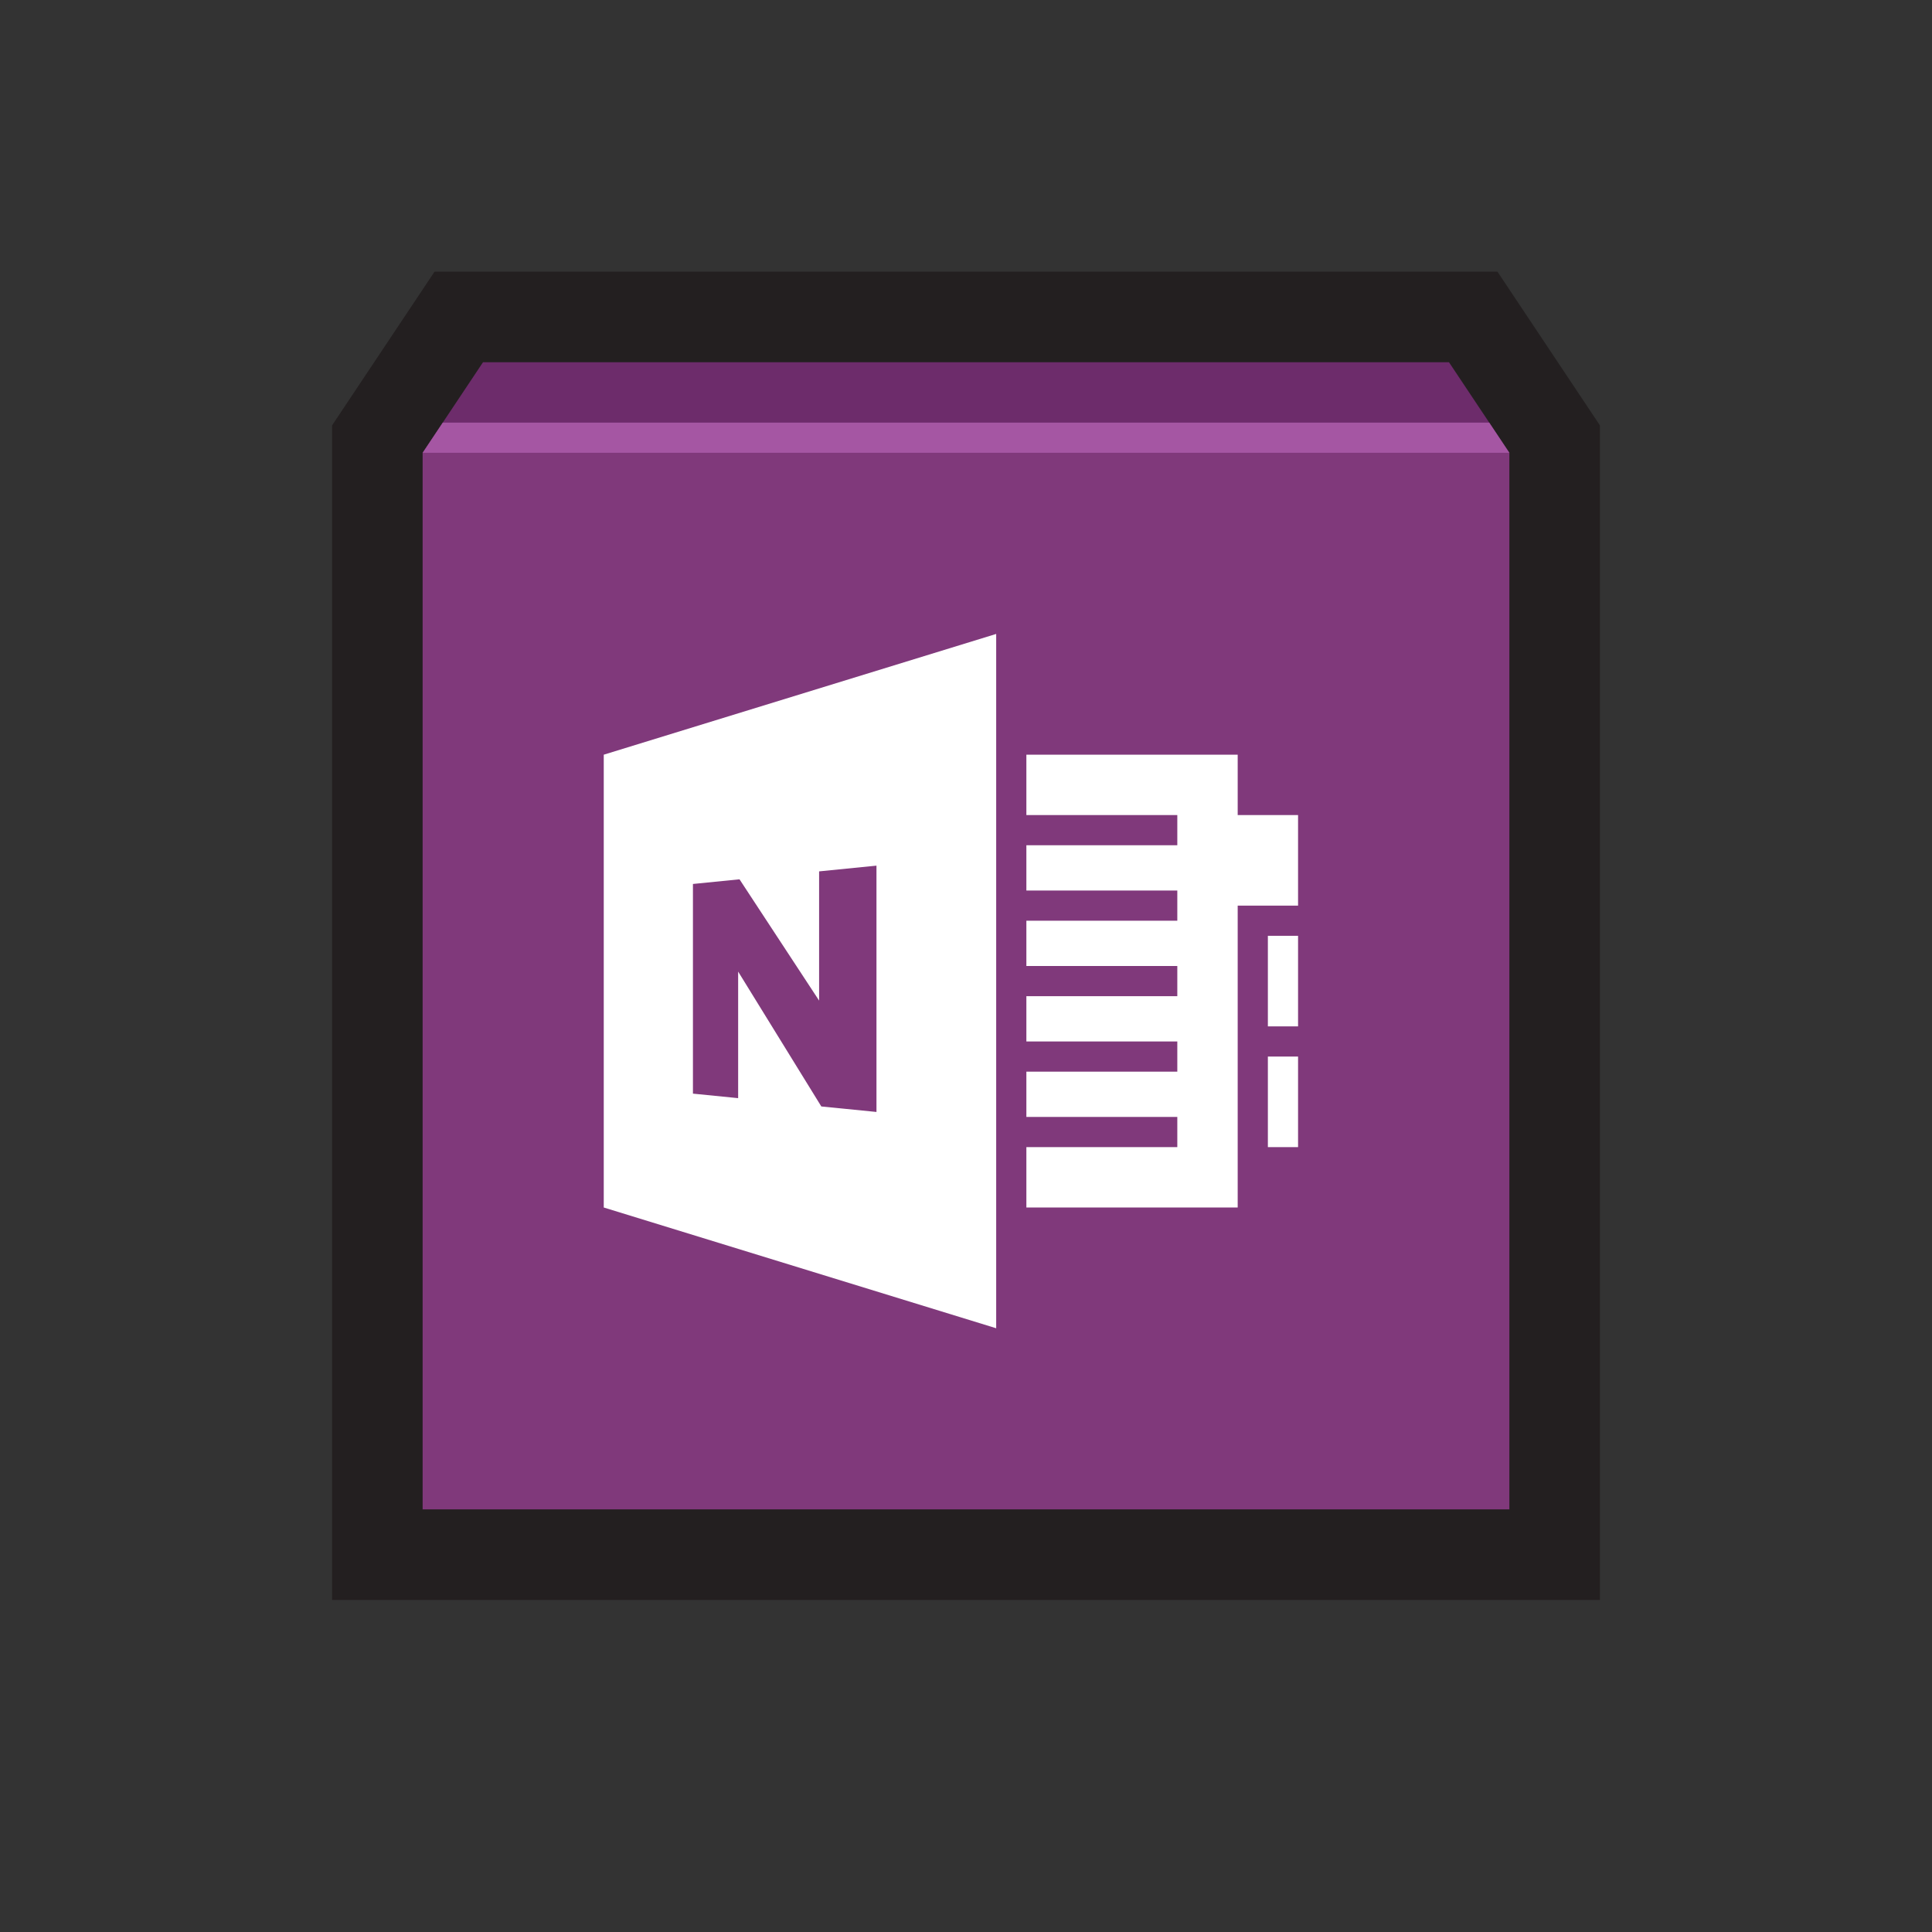 <?xml version="1.0" ?><!DOCTYPE svg  PUBLIC '-//W3C//DTD SVG 1.1//EN'  'http://www.w3.org/Graphics/SVG/1.1/DTD/svg11.dtd'><svg enable-background="new 0 0 512 512" height="512px" version="1.1" viewBox="0 0 512 512" width="512px" xml:space="preserve" xmlns="http://www.w3.org/2000/svg" xmlns:xlink="http://www.w3.org/1999/xlink"><rect x="0" y="0" width="512" height="512" fill="#333333" stroke="none"/><g id="guides"/><g id="icon"><g><polygon fill="#231F20" points="424,112.733 396.845,72 115.155,72 88,112.733 88,424 424,424   "/><g><rect fill="#80397B" height="280" width="288" x="112" y="120"/><polygon fill="#6D2C6B" points="384,96 128,96 112,120 400,120    "/><polygon fill="#A556A3" points="117.333,112 112,120 400,120 394.666,112    "/></g></g><polygon fill="#FFFFFF" points="264,352 160,320 160,200 264,168  "/><g><polyline fill="#80397B" points="232.273,229.407 217.072,230.924 217.072,265.17 195.98,233.029 183.637,234.261     183.637,289.826 195.617,291.022 195.617,257.482 217.659,293.223 232.273,294.681 232.273,229.407   "/></g><polygon fill="#FFFFFF" points="328,216 328,200 272,200 272,216 312,216 312,224 272,224 272,236 312,236 312,244 272,244    272,256 312,256 312,264 272,264 272,276 312,276 312,284 272,284 272,296 312,296 312,304 272,304 272,320 328,320 328,240    344,240 344,216  "/><rect fill="#FFFFFF" height="24" width="8" x="336" y="248"/><rect fill="#FFFFFF" height="24" width="8" x="336" y="280"/></g></svg>